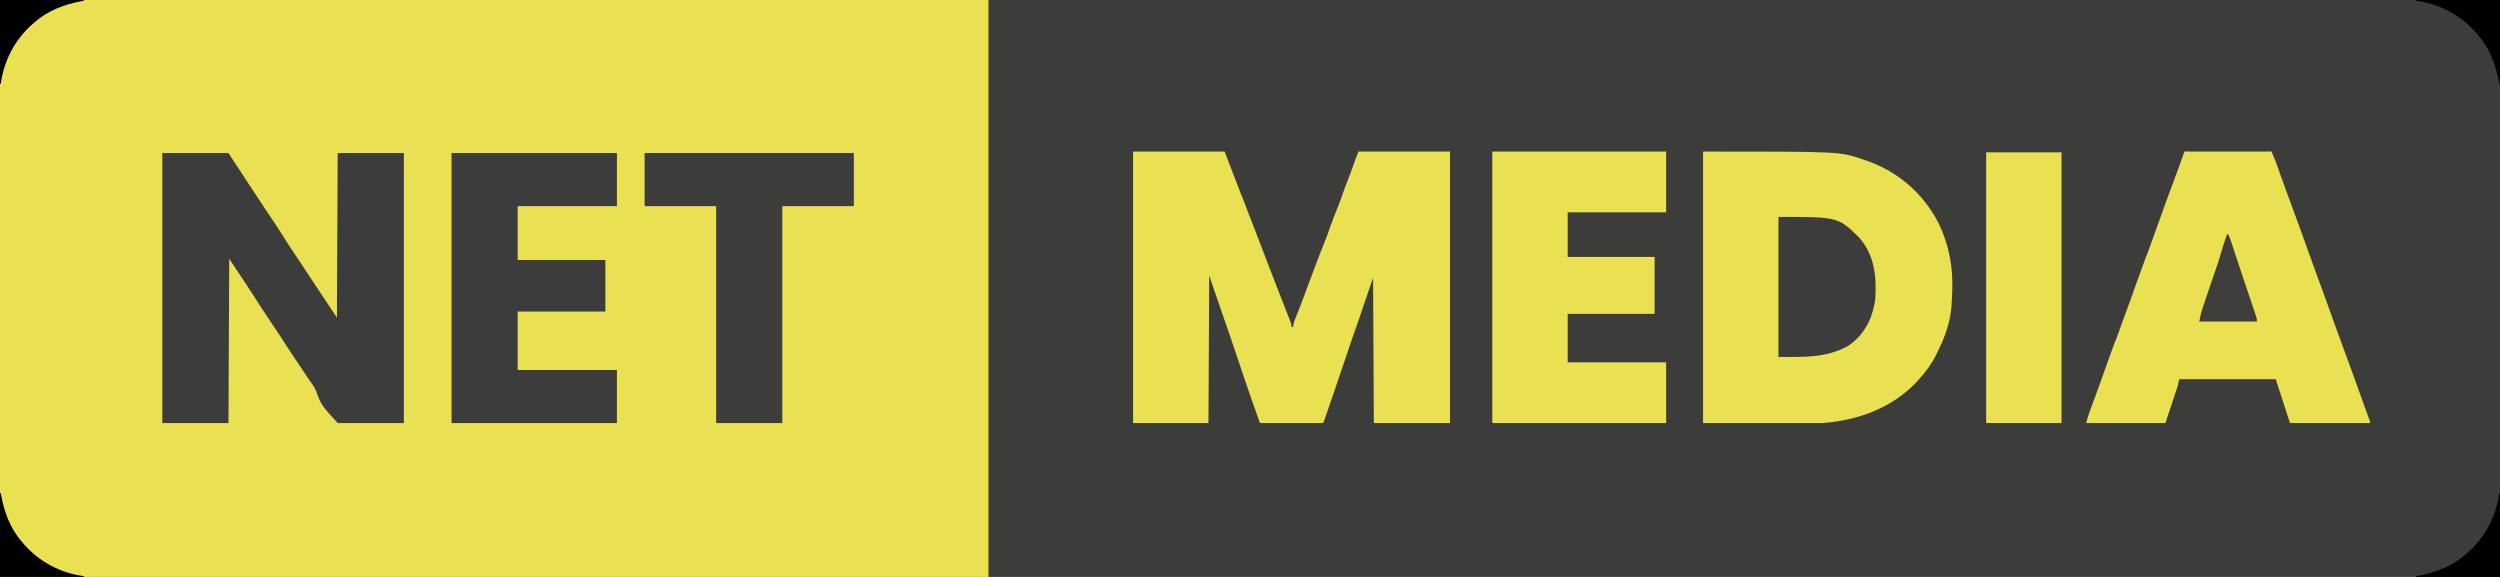 <?xml version="1.0" encoding="UTF-8"?>
<svg version="1.1" xmlns="http://www.w3.org/2000/svg" width="3250" height="750">
<path d="M0 0 C1072.5 0 2145 0 3250 0 C3250 247.5 3250 495 3250 750 C2177.5 750 1105 750 0 750 C0 502.5 0 255 0 0 Z " fill="#3C3C3B" transform="translate(0,0)"/>
<path d="M0 0 C424.05 0 848.1 0 1285 0 C1285 247.5 1285 495 1285 750 C860.95 750 436.9 750 0 750 C0 502.5 0 255 0 0 Z " fill="#EAE152" transform="translate(0,0)"/>
<path d="M0 0 C39.27 0 78.54 0 119 0 C128.9 25.74 128.9 25.74 139 52 C140.98 56.95 142.96 61.9 145 67 C147.688 74.188 147.688 74.188 148.481 76.325 C151.494 84.411 154.689 92.427 157.866 100.45 C160.452 106.997 162.97 113.564 165.429 120.16 C169.189 130.214 173.076 140.22 176.944 150.233 C177.906 152.724 178.869 155.216 179.83 157.709 C184.854 170.734 189.89 183.754 195 196.746 C195.568 198.191 195.568 198.191 196.147 199.666 C197.9 204.13 199.659 208.592 201.427 213.051 C202.043 214.614 202.658 216.178 203.273 217.742 C203.554 218.443 203.834 219.143 204.122 219.864 C205.249 222.741 206 224.88 206 228 C206.66 228 207.32 228 208 228 C208.094 227.189 208.188 226.378 208.285 225.543 C209.163 221.194 210.73 217.393 212.438 213.312 C215.585 205.613 218.573 197.871 221.438 190.062 C225.74 178.364 230.107 166.69 234.507 155.028 C235.239 153.085 235.971 151.142 236.702 149.199 C240.779 138.364 244.916 127.561 249.285 116.84 C251.495 111.388 253.483 105.882 255.375 100.312 C258.39 91.516 261.801 82.915 265.299 74.301 C268.286 66.902 271.016 59.45 273.595 51.901 C275.285 46.977 277.091 42.13 279.062 37.312 C281.474 31.407 283.662 25.455 285.733 19.423 C287.994 12.873 290.505 6.487 293 0 C332.27 0 371.54 0 412 0 C412 116.49 412 232.98 412 353 C379.33 353 346.66 353 313 353 C312.505 259.445 312.505 259.445 312 164 C306.06 181.49 300.12 198.98 294 217 C286.625 238.062 286.625 238.062 283.234 247.703 C279.511 258.348 275.951 269.044 272.406 279.749 C267.279 295.225 261.992 310.646 256.671 326.056 C256.019 327.946 255.367 329.835 254.715 331.725 C253.583 335.005 252.449 338.284 251.312 341.562 C250.985 342.508 250.658 343.454 250.321 344.429 C250.026 345.279 249.73 346.128 249.426 347.004 C249.045 348.099 249.045 348.099 248.657 349.217 C248 351 248 351 247 353 C219.94 353 192.88 353 165 353 C157.609 332.533 150.283 312.153 143.484 291.5 C139.12 278.29 134.653 265.114 130.188 251.938 C129.973 251.303 129.758 250.669 129.536 250.016 C123.072 230.933 116.529 211.879 109.844 192.873 C109.56 192.062 109.275 191.252 108.982 190.417 C108.475 188.974 107.966 187.531 107.456 186.089 C104.528 177.761 101.793 169.378 99 161 C98.67 224.36 98.34 287.72 98 353 C65.66 353 33.32 353 0 353 C0 236.51 0 120.02 0 0 Z " fill="#E9E052" transform="translate(1473,197)"/>
<path d="M0 0 C178.064 0 178.064 0 207 10 C207.784 10.256 208.568 10.512 209.376 10.776 C251.612 24.578 285.741 53.34 306.039 92.887 C319.37 119.949 325.1 149.938 324 180 C323.974 180.832 323.948 181.663 323.921 182.52 C323.729 188.356 323.418 194.176 323 200 C322.869 201.839 322.869 201.839 322.734 203.715 C320.851 221.915 314.893 239.864 306.865 256.233 C306.132 257.731 305.429 259.245 304.734 260.762 C298.227 274.624 289.4 286.833 279 298 C278.507 298.531 278.015 299.062 277.507 299.609 C245.703 333.523 200.547 349.747 155 353 C103.85 353 52.7 353 0 353 C0 236.51 0 120.02 0 0 Z " fill="#E9E052" transform="translate(2214,197)"/>
<path d="M0 0 C28.38 0 56.76 0 86 0 C109.548 35.834 109.548 35.834 118.083 48.846 C118.91 50.106 119.736 51.366 120.562 52.625 C121.017 53.318 121.472 54.012 121.941 54.726 C127.26 62.828 132.599 70.915 137.984 78.973 C138.476 79.708 138.968 80.444 139.474 81.202 C141.802 84.684 144.133 88.165 146.469 91.641 C151.218 98.723 155.825 105.873 160.319 113.12 C164.083 119.174 168.007 125.11 171.985 131.025 C174.146 134.238 176.298 137.457 178.449 140.676 C178.9 141.35 179.351 142.025 179.816 142.72 C185.961 151.922 192.02 161.182 198.079 170.441 C207.633 185.019 217.33 199.495 227 214 C227.495 108.07 227.495 108.07 228 0 C256.38 0 284.76 0 314 0 C314 115.83 314 231.66 314 351 C285.62 351 257.24 351 228 351 C206.74 327.683 206.74 327.683 199.95 309.366 C197.806 304.024 194.364 299.62 191 295 C188.755 291.693 186.55 288.359 184.34 285.027 C183.122 283.202 181.904 281.377 180.686 279.553 C180.069 278.629 179.453 277.706 178.818 276.755 C177.563 274.874 176.307 272.995 175.052 271.115 C163.21 253.392 163.21 253.392 159.469 247.449 C154.617 239.744 149.489 232.217 144.422 224.652 C135.479 211.296 126.58 197.925 117.988 184.339 C110.787 173 103.283 161.86 95.806 150.702 C95.296 149.941 94.787 149.18 94.262 148.396 C93.297 146.956 92.331 145.516 91.364 144.077 C88.111 139.222 88.111 139.222 87 137 C86.67 207.62 86.34 278.24 86 351 C57.62 351 29.24 351 0 351 C0 235.17 0 119.34 0 0 Z " fill="#3C3C3C" transform="translate(211,199)"/>
<path d="M0 0 C37.29 0 74.58 0 113 0 C118.619 13.486 118.619 13.486 120.335 18.374 C120.72 19.463 121.105 20.552 121.502 21.674 C121.9 22.808 122.297 23.941 122.707 25.109 C123.587 27.595 124.468 30.08 125.35 32.564 C125.572 33.189 125.793 33.814 126.022 34.458 C128.22 40.641 130.483 46.799 132.762 52.953 C133.157 54.021 133.553 55.09 133.96 56.19 C134.778 58.399 135.596 60.606 136.415 62.814 C145.224 86.591 153.859 110.427 162.41 134.298 C163.844 138.302 165.279 142.305 166.715 146.309 C166.945 146.95 167.175 147.591 167.411 148.251 C172.055 161.193 176.779 174.104 181.578 186.989 C184.223 194.103 186.793 201.236 189.281 208.406 C193.102 219.399 197.145 230.307 201.191 241.218 C212.189 270.89 222.917 300.657 233.576 330.452 C233.97 331.55 234.363 332.649 234.768 333.781 C235.325 335.34 235.325 335.34 235.894 336.932 C236.646 339.019 237.409 341.103 238.179 343.184 C238.547 344.177 238.914 345.169 239.293 346.192 C239.786 347.512 239.786 347.512 240.29 348.858 C241 351 241 351 241 353 C206.68 353 172.36 353 137 353 C132.38 338.81 127.76 324.62 123 310 C121.68 306.04 120.36 302.08 119 298 C119 297.34 119 296.68 119 296 C77.42 296 35.84 296 -7 296 C-7.66 298.97 -8.32 301.94 -9 305 C-14.28 320.84 -19.56 336.68 -25 353 C-58.99 353 -92.98 353 -128 353 C-125.108 341.432 -120.642 330.29 -116.431 319.154 C-114.126 313.045 -111.883 306.922 -109.75 300.75 C-106.339 290.884 -102.797 281.067 -99.25 271.25 C-98.82 270.06 -98.82 270.06 -98.382 268.845 C-97.552 266.548 -96.722 264.25 -95.891 261.953 C-95.644 261.27 -95.397 260.588 -95.143 259.884 C-90.712 247.649 -90.712 247.649 -88.25 241.75 C-86.275 236.845 -84.54 231.871 -82.812 226.875 C-80.18 219.266 -77.415 211.717 -74.562 204.188 C-71.163 195.208 -67.94 186.181 -64.815 177.103 C-62.663 170.86 -60.418 164.663 -58.073 158.491 C-56.538 154.449 -55.062 150.391 -53.625 146.312 C-51.271 139.666 -48.763 133.083 -46.206 126.513 C-43.974 120.726 -41.9 114.892 -39.863 109.035 C-35.804 97.367 -31.592 85.755 -27.366 74.146 C-26.066 70.572 -24.768 66.996 -23.471 63.42 C-19.274 51.871 -15.021 40.349 -10.62 28.877 C-8.327 22.891 -6.132 16.88 -4.062 10.812 C-3.492 9.152 -2.92 7.492 -2.348 5.832 C-1.992 4.791 -1.992 4.791 -1.629 3.73 C-1 2 -1 2 0 0 Z " fill="#E9E052" transform="translate(2840,197)"/>
<path d="M0 0 C74.58 0 149.16 0 226 0 C226 26.07 226 52.14 226 79 C183.76 79 141.52 79 98 79 C98 98.14 98 117.28 98 137 C135.29 137 172.58 137 211 137 C211 161.42 211 185.84 211 211 C173.71 211 136.42 211 98 211 C98 231.79 98 252.58 98 274 C140.24 274 182.48 274 226 274 C226 300.07 226 326.14 226 353 C151.42 353 76.84 353 0 353 C0 236.51 0 120.02 0 0 Z " fill="#E9E052" transform="translate(1940,197)"/>
<path d="M0 0 C70.95 0 141.9 0 215 0 C215 22.77 215 45.54 215 69 C172.43 69 129.86 69 86 69 C86 92.1 86 115.2 86 139 C123.62 139 161.24 139 200 139 C200 161.11 200 183.22 200 206 C162.38 206 124.76 206 86 206 C86 231.08 86 256.16 86 282 C128.57 282 171.14 282 215 282 C215 304.77 215 327.54 215 351 C144.05 351 73.1 351 0 351 C0 235.17 0 119.34 0 0 Z " fill="#3C3C3C" transform="translate(587,199)"/>
<path d="M0 0 C89.76 0 179.52 0 272 0 C272 22.77 272 45.54 272 69 C241.31 69 210.62 69 179 69 C179 162.06 179 255.12 179 351 C150.62 351 122.24 351 93 351 C93 257.94 93 164.88 93 69 C62.64 69 32.28 69 1 69 C0.67 68.67 0.34 68.34 0 68 C0 45.56 0 23.12 0 0 Z " fill="#3D3D3C" transform="translate(838,199)"/>
<path d="M0 0 C32.34 0 64.68 0 98 0 C98 116.16 98 232.32 98 352 C65.66 352 33.32 352 0 352 C0 235.84 0 119.68 0 0 Z " fill="#E9E052" transform="translate(2582,198)"/>
<path d="M0 0 C77.71 0 77.71 0 105 27 C124.705 49.264 127.394 76.492 126 105 C125.52 110.485 124.452 115.683 123 121 C122.828 121.633 122.657 122.266 122.48 122.918 C117.299 141.475 106.279 157.407 90 168 C61.668 183.566 32.604 182 0 182 C0 121.94 0 61.88 0 0 Z " fill="#3C3C3C" transform="translate(2312,282)"/>
<path d="M0 0 C2.169 3.253 3.151 6.116 4.372 9.83 C4.715 10.866 4.715 10.866 5.065 11.923 C5.824 14.217 6.576 16.513 7.328 18.809 C7.863 20.429 8.398 22.049 8.934 23.669 C9.772 26.203 10.609 28.737 11.445 31.271 C14.145 39.455 16.884 47.625 19.628 55.794 C21.212 60.515 22.792 65.238 24.372 69.96 C25.714 73.971 27.058 77.981 28.405 81.99 C29.746 85.978 31.082 89.969 32.415 93.96 C32.916 95.457 33.418 96.953 33.922 98.449 C34.615 100.505 35.302 102.563 35.987 104.621 C36.377 105.785 36.768 106.949 37.17 108.148 C38 111 38 111 38 114 C13.25 114 -11.5 114 -37 114 C-35.743 107.716 -34.607 102.324 -32.602 96.379 C-32.37 95.689 -32.139 94.998 -31.901 94.287 C-31.148 92.044 -30.387 89.803 -29.625 87.562 C-29.093 85.981 -28.561 84.4 -28.029 82.818 C-25.279 74.65 -22.488 66.496 -19.68 58.348 C-19.411 57.568 -19.143 56.789 -18.867 55.986 C-17.587 52.272 -16.303 48.559 -15.01 44.85 C-12.406 37.345 -10.032 29.827 -7.898 22.17 C-6.66 17.799 -5.262 13.492 -3.812 9.188 C-3.553 8.401 -3.293 7.614 -3.025 6.803 C-1.127 1.127 -1.127 1.127 0 0 Z " fill="#3F3E3C" transform="translate(2896,304)"/>
<path d="M0 0 C0.33 0 0.66 0 1 0 C1 35.97 1 71.94 1 109 C-34.97 109 -70.94 109 -108 109 C-108 108.67 -108 108.34 -108 108 C-106.849 107.792 -105.698 107.585 -104.512 107.371 C-82.113 103.125 -61.278 95.247 -44 80 C-43.171 79.291 -42.342 78.582 -41.488 77.852 C-18.55 57.829 -4.021 30.225 0 0 Z " fill="#000000" transform="translate(3249,641)"/>
<path d="M0 0 C0.33 0 0.66 0 1 0 C1.208 1.151 1.415 2.302 1.629 3.488 C5.875 25.887 13.753 46.722 29 64 C29.709 64.829 30.418 65.658 31.148 66.512 C51.171 89.45 78.775 103.979 109 108 C109 108.33 109 108.66 109 109 C73.03 109 37.06 109 0 109 C0 73.03 0 37.06 0 0 Z " fill="#000000" transform="translate(0,641)"/>
<path d="M0 0 C35.97 0 71.94 0 109 0 C109 35.97 109 71.94 109 109 C108.67 109 108.34 109 108 109 C107.792 107.849 107.585 106.698 107.371 105.512 C103.125 83.113 95.247 62.278 80 45 C79.291 44.171 78.582 43.342 77.852 42.488 C57.829 19.55 30.225 5.021 0 1 C0 0.67 0 0.34 0 0 Z " fill="#000000" transform="translate(3141,0)"/>
<path d="M0 0 C35.97 0 71.94 0 109 0 C109 0.33 109 0.66 109 1 C107.849 1.208 106.698 1.415 105.512 1.629 C83.113 5.875 62.278 13.753 45 29 C44.171 29.709 43.342 30.418 42.488 31.148 C19.55 51.171 5.021 78.775 1 109 C0.67 109 0.34 109 0 109 C0 73.03 0 37.06 0 0 Z " fill="#000000" transform="translate(0,0)"/>
</svg>

